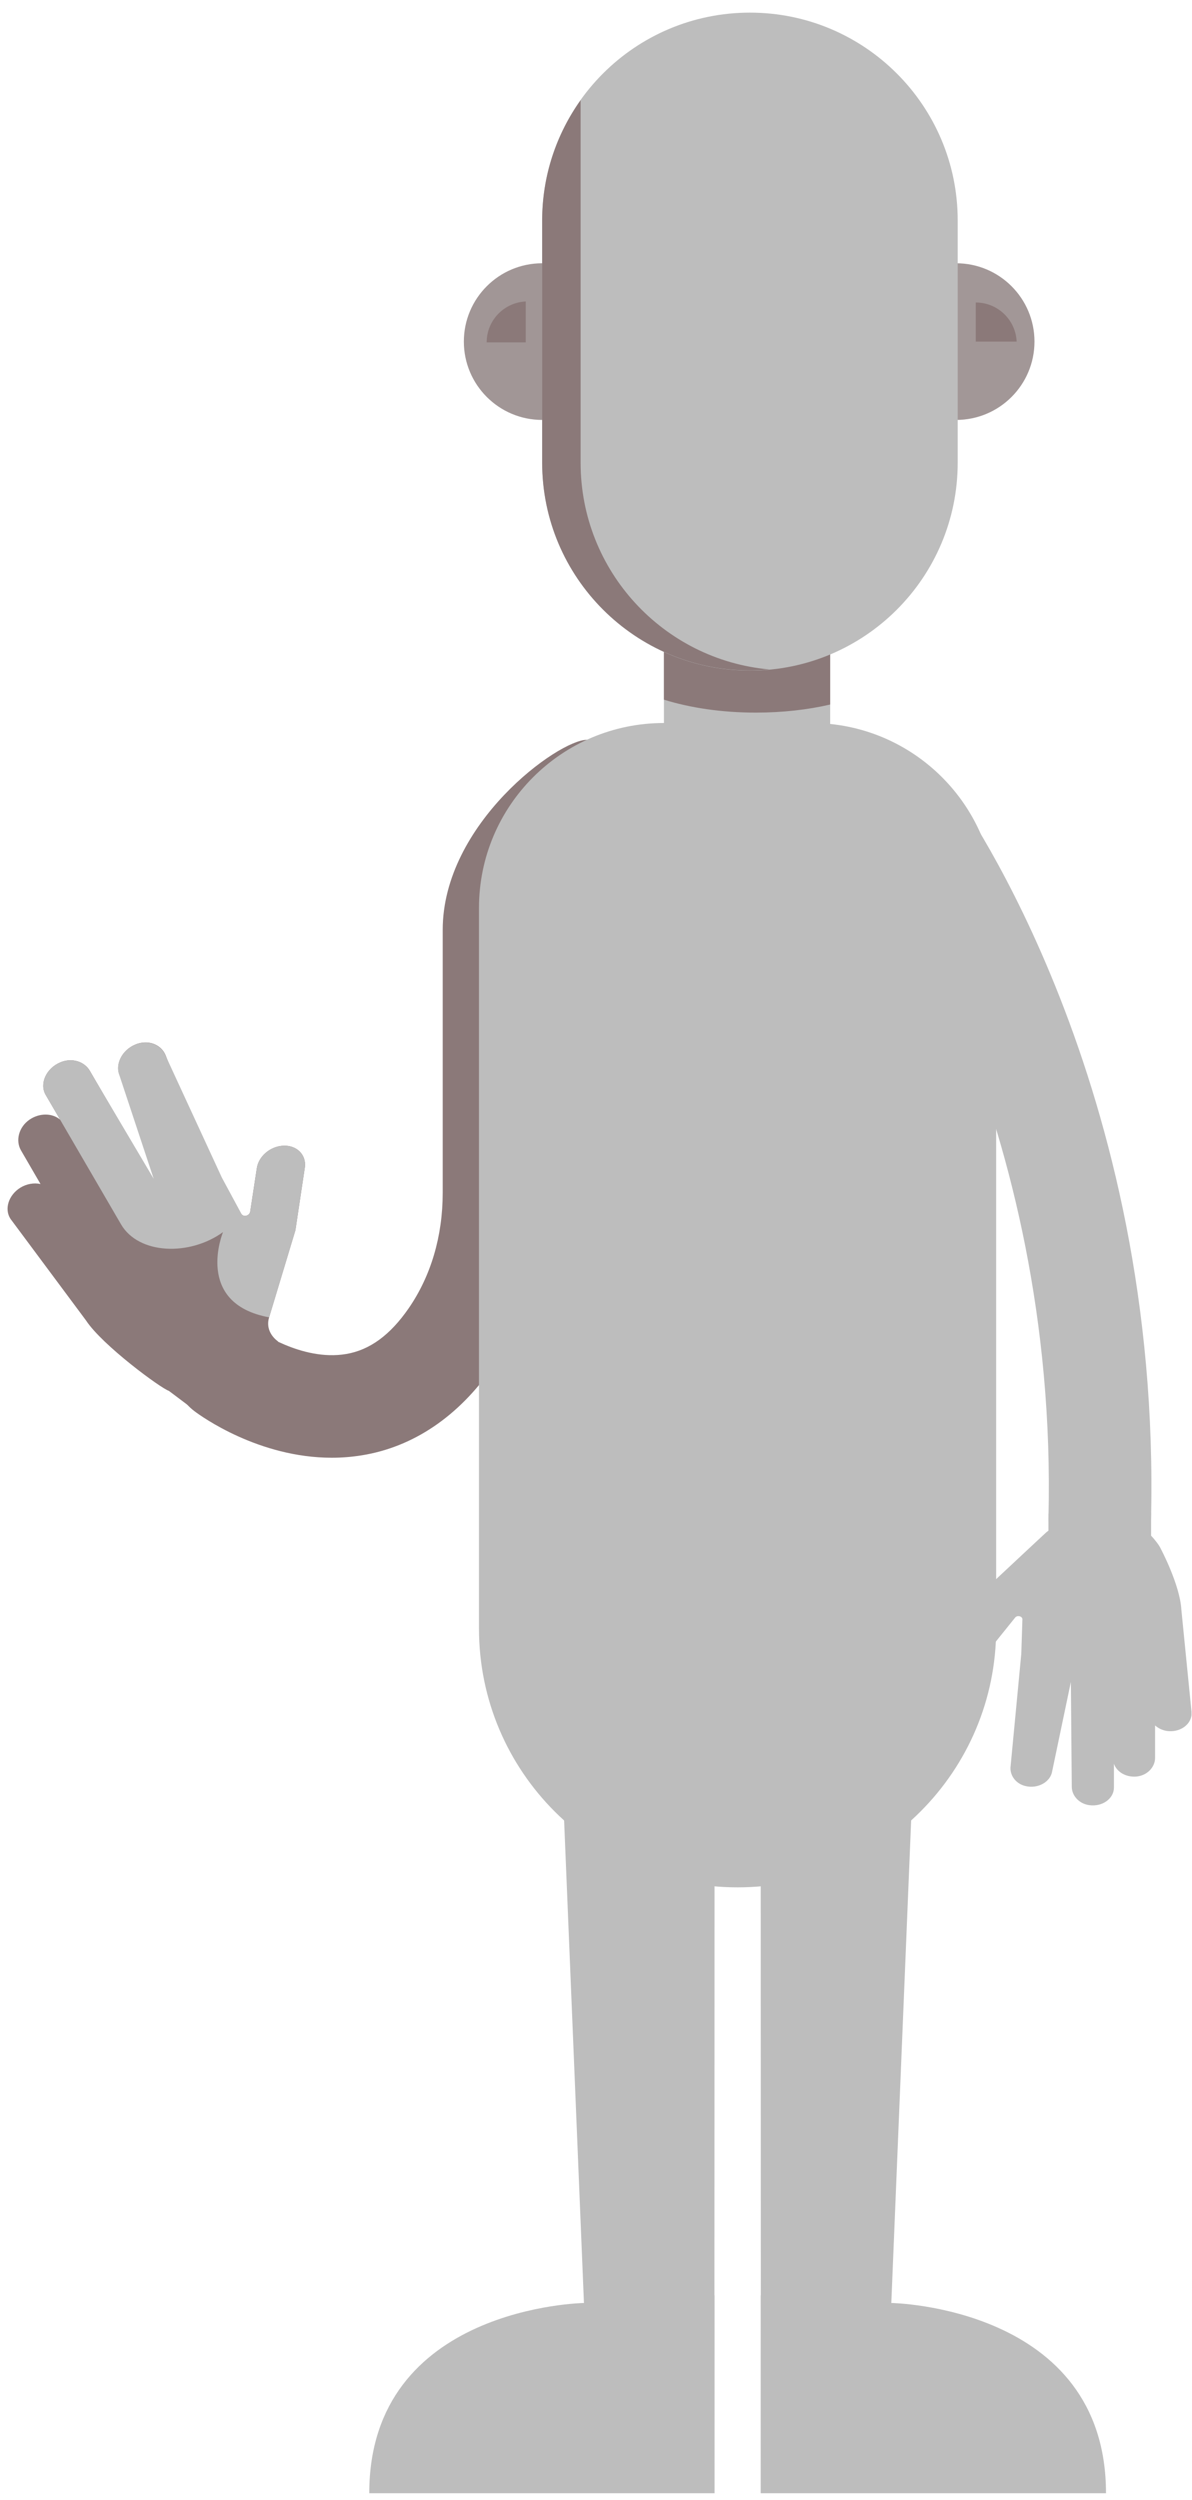 <svg width="93" height="195" viewBox="0 0 93 195" fill="none" xmlns="http://www.w3.org/2000/svg">
<g clip-path="url(#clip0_224_3472)">
<path d="M25.89 113.705C20.19 113.705 15.71 110.485 15.16 110.065C13.39 108.735 13.03 106.235 14.36 104.465C15.68 102.705 18.18 102.345 19.94 103.655C20.04 103.725 23.52 106.205 27 105.615C28.85 105.305 30.44 104.135 31.88 102.055C33.62 99.535 34.54 96.425 34.54 93.045V72.535C34.54 64.235 43.58 57.705 45.79 57.705C48 57.705 42.54 64.575 42.54 66.785V93.045C42.54 98.055 41.13 102.745 38.46 106.605C35.78 110.475 32.25 112.865 28.24 113.515C27.44 113.645 26.66 113.705 25.89 113.705Z" fill="#8B7979"/>
<path d="M42.3 32.755C45.674 32.755 48.41 30.019 48.41 26.645C48.41 23.27 45.674 20.535 42.3 20.535C38.925 20.535 36.19 23.27 36.19 26.645C36.19 30.019 38.925 32.755 42.3 32.755Z" fill="#A19696"/>
<path d="M41.02 23.515C39.32 23.595 37.97 24.995 37.97 26.705H41.02V23.515Z" fill="#8B7979"/>
<path d="M74.6 32.755C77.974 32.755 80.71 30.019 80.71 26.645C80.71 23.27 77.974 20.535 74.6 20.535C71.225 20.535 68.49 23.27 68.49 26.645C68.49 30.019 71.225 32.755 74.6 32.755Z" fill="#A29797"/>
<path d="M79.32 26.645C79.24 24.945 77.84 23.595 76.13 23.595V26.645H79.32Z" fill="#8B7979"/>
<path d="M64.77 49.625H51.8V63.155H64.77V49.625Z" fill="#BDBDBD"/>
<path d="M51.8 54.575C53.82 55.205 56.29 55.585 58.97 55.585C61.07 55.585 63.04 55.355 64.77 54.955V48.185H51.8V54.575Z" fill="#8B7979"/>
<path d="M58.51 52.305C49.56 52.305 42.3 45.045 42.3 36.095V17.195C42.3 8.245 49.55 0.985 58.51 0.985C67.46 0.985 74.72 8.245 74.72 17.195V36.085C74.72 45.045 67.46 52.305 58.51 52.305Z" fill="#BDBDBD"/>
<path d="M45.3 36.095V7.815C43.42 10.465 42.3 13.695 42.3 17.195V36.085C42.3 45.035 49.56 52.295 58.51 52.295C59.02 52.295 59.52 52.265 60.01 52.215C51.76 51.465 45.3 44.535 45.3 36.095Z" fill="#8B7979"/>
<path d="M57.55 147.215C46.41 147.215 37.37 138.185 37.37 127.035V70.825C37.37 62.855 43.83 56.395 51.8 56.395H63.29C71.26 56.395 77.72 62.855 77.72 70.825V127.035C77.73 138.175 68.69 147.215 57.55 147.215Z" fill="#BDBDBD"/>
<path d="M85.8 122.545C85.77 122.545 85.73 122.545 85.7 122.545C83.49 122.485 81.75 120.655 81.8 118.445C82.59 87.295 68.14 66.775 68 66.575C66.71 64.785 67.12 62.285 68.91 60.995C70.7 59.705 73.19 60.105 74.49 61.895C75.15 62.805 90.66 84.675 89.8 118.645C89.74 120.815 87.96 122.545 85.8 122.545Z" fill="#BDBDBD"/>
<path d="M75.159 128.795C75.93 129.205 76.939 129.015 77.43 128.375L79.2 126.175C79.359 125.975 79.73 126.045 79.769 126.285L79.68 129.015L78.85 137.735C78.749 138.415 79.2 139.105 79.969 139.305C80.96 139.565 81.96 138.995 82.09 138.165L83.549 131.195L83.62 139.365C83.62 140.055 84.18 140.695 84.99 140.805C86.019 140.945 86.909 140.285 86.909 139.435V137.575C87.12 138.195 87.82 138.635 88.639 138.575C89.499 138.505 90.12 137.845 90.12 137.115V134.585C90.439 134.875 90.889 135.055 91.389 135.035C92.299 135.005 92.999 134.365 92.969 133.595L92.169 125.545C92.059 123.615 90.57 120.815 90.57 120.815C90.46 120.565 90.159 120.155 89.809 119.785V117.985L81.799 118.065V119.395C81.719 119.465 81.7 119.455 81.6 119.555C81.639 119.505 77.269 123.595 77.269 123.595L74.659 126.845C74.169 127.525 74.4 128.385 75.159 128.795Z" fill="#BDBDBD"/>
<path d="M22.12 89.365C21.08 89.405 20.15 90.205 20.03 91.165L19.52 94.505C19.47 94.815 19.05 94.955 18.86 94.725L16.79 92.155L12.93 82.335C12.63 81.565 11.75 81.125 10.82 81.385C9.64 81.715 8.95 82.905 9.32 83.845L13.54 94.575L13.47 94.625L7.01 83.525C6.59 82.805 5.63 82.485 4.73 82.855C3.58 83.325 3.06 84.555 3.57 85.415L4.69 87.335C4.1 86.825 3.11 86.785 2.3 87.335C1.45 87.925 1.2 88.985 1.64 89.735L3.16 92.355C2.66 92.245 2.08 92.335 1.58 92.645C0.66 93.225 0.32 94.315 0.82 95.075L6.71 102.995C7.98 104.935 12.59 108.315 13.17 108.485L14.66 109.605L21.7 104.635C21.7 104.635 20.63 103.955 21 102.745L23.05 95.955L23.79 91.025C23.9 90.075 23.16 89.325 22.12 89.365Z" fill="#8B7979"/>
<path d="M22.12 89.365C21.08 89.405 20.15 90.205 20.03 91.165L19.52 94.505C19.47 94.815 19.05 94.955 18.86 94.725L17.31 91.855L12.92 82.345C12.62 81.575 11.74 81.135 10.81 81.395C9.63 81.725 8.94 82.915 9.31 83.855L11.99 91.945L7.01 83.535C6.59 82.805 5.63 82.485 4.73 82.855C3.58 83.325 3.06 84.555 3.57 85.415L4.69 87.335L9.44 95.495C10.81 97.855 14.79 97.995 17.4 96.105C17.4 96.105 15.1 101.665 21 102.755C20.96 102.885 23.05 95.965 23.05 95.965L23.79 91.035C23.9 90.075 23.16 89.325 22.12 89.365Z" fill="#BDBDBD"/>
<path d="M55.75 140.185C55.57 135.705 54.36 131.325 49.87 131.515C45.39 131.695 43.69 134.055 43.87 138.535L45.56 179.635C45.56 179.635 28.81 179.895 28.81 194.475H55.75V179.035H55.74L55.75 140.185Z" fill="#BDBDBD"/>
<path d="M59.35 140.185C59.53 135.705 60.74 131.325 65.23 131.515C69.71 131.695 71.41 134.055 71.23 138.535L69.54 179.635C69.54 179.635 86.29 179.895 86.29 194.475H59.35V179.035H59.36L59.35 140.185Z" fill="#BDBDBD"/>
</g>
<defs>
<clipPath id="clip0_224_3472">
<rect width="92.37" height="193.49" fill="white" transform="translate(0.59 0.985)"/>
</clipPath>
</defs>
</svg>
